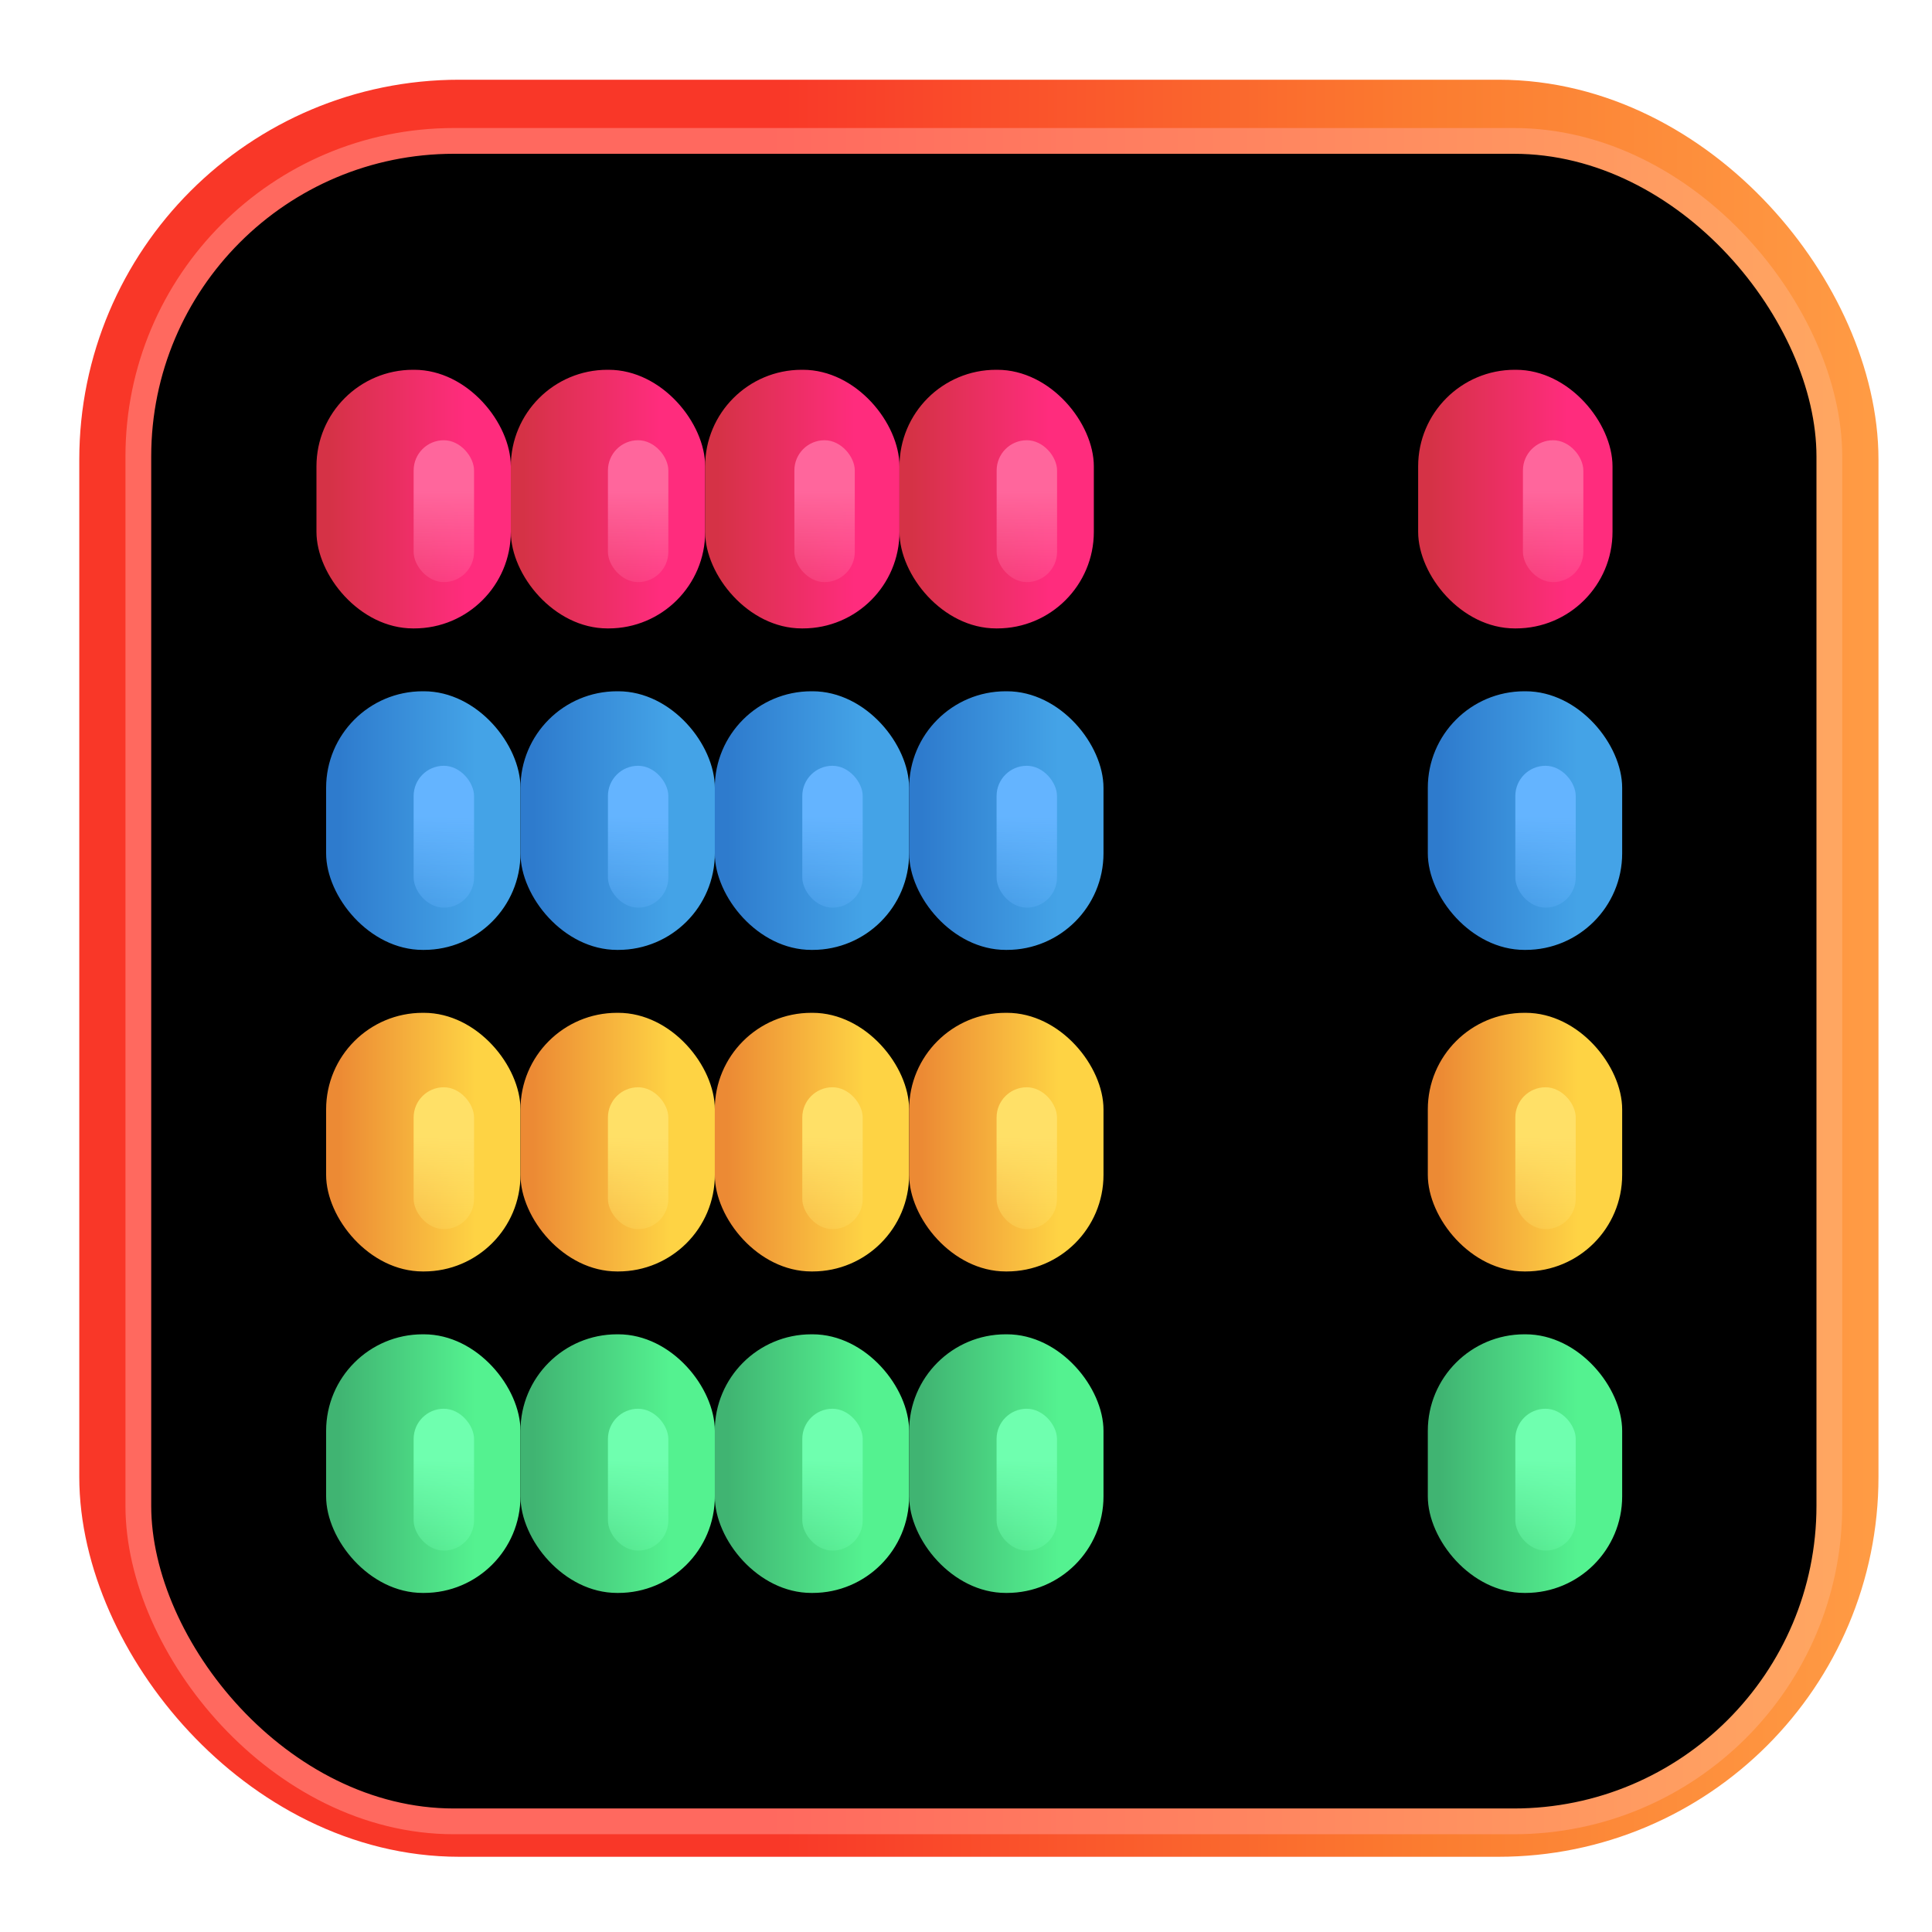 <svg viewBox="1 1 30 30" xmlns="http://www.w3.org/2000/svg">
<rect x="3.148" y="8.258" width="25.531" height="1.016" fill="url(#paint0_linear_18_19902)"/>
<rect x="3.148" y="8.258" width="25.531" height="1.016" fill="url(#paint1_linear_18_19902)"/>
<rect x="3.148" y="8.258" width="25.531" height="1.016" fill="url(#paint2_radial_18_19902)"/>
<rect x="3.148" y="8.258" width="25.531" height="1.016" fill="url(#paint3_radial_18_19902)"/>
<rect x="3.148" y="13.484" width="25.531" height="1.016" fill="url(#paint4_linear_18_19902)"/>
<rect x="3.148" y="13.484" width="25.531" height="1.016" fill="url(#paint5_linear_18_19902)"/>
<rect x="3.148" y="13.484" width="25.531" height="1.016" fill="url(#paint6_radial_18_19902)"/>
<rect x="3.148" y="13.484" width="25.531" height="1.016" fill="url(#paint7_radial_18_19902)"/>
<rect x="3.148" y="18.195" width="25.531" height="1.016" fill="url(#paint8_linear_18_19902)"/>
<rect x="3.148" y="18.195" width="25.531" height="1.016" fill="url(#paint9_linear_18_19902)"/>
<rect x="3.148" y="18.195" width="25.531" height="1.016" fill="url(#paint10_radial_18_19902)"/>
<rect x="3.148" y="18.195" width="25.531" height="1.016" fill="url(#paint11_radial_18_19902)"/>
<rect x="3.148" y="23.164" width="25.531" height="1.016" fill="url(#paint12_linear_18_19902)"/>
<rect x="3.148" y="23.164" width="25.531" height="1.016" fill="url(#paint13_linear_18_19902)"/>
<rect x="3.148" y="23.164" width="25.531" height="1.016" fill="url(#paint14_radial_18_19902)"/>
<rect x="3.148" y="23.164" width="25.531" height="1.016" fill="url(#paint15_radial_18_19902)"/>
<g filter="url(#filter0_i_18_19902)">
<rect x="3.031" y="3.438" width="25.938" height="25.594" rx="4.9" stroke="url(#paint16_linear_18_19902)" stroke-width="2"/>
</g>
<g filter="url(#filter1_f_18_19902)">
<rect x="3.148" y="3.188" width="26.258" height="26.094" rx="4.9" stroke="url(#paint17_linear_18_19902)" stroke-width="0.4"/>
</g>
<g filter="url(#filter2_i_18_19902)">
<rect x="5.914" y="6.992" width="3.018" height="4.016" rx="1.5" fill="url(#paint18_linear_18_19902)"/>
</g>
<g filter="url(#filter3_i_18_19902)">
<rect x="8.932" y="6.992" width="3.018" height="4.016" rx="1.5" fill="url(#paint19_linear_18_19902)"/>
</g>
<g filter="url(#filter4_i_18_19902)">
<rect x="11.949" y="6.992" width="3.018" height="4.016" rx="1.5" fill="url(#paint20_linear_18_19902)"/>
</g>
<g filter="url(#filter5_i_18_19902)">
<rect x="14.967" y="6.992" width="3.018" height="4.016" rx="1.5" fill="url(#paint21_linear_18_19902)"/>
</g>
<g filter="url(#filter6_i_18_19902)">
<rect x="5.914" y="11.984" width="3.018" height="4.016" rx="1.5" fill="url(#paint22_linear_18_19902)"/>
</g>
<g filter="url(#filter7_i_18_19902)">
<rect x="5.914" y="16.977" width="3.018" height="4.016" rx="1.5" fill="url(#paint23_linear_18_19902)"/>
</g>
<g filter="url(#filter8_i_18_19902)">
<rect x="5.914" y="21.969" width="3.018" height="4.016" rx="1.5" fill="url(#paint24_linear_18_19902)"/>
</g>
<g filter="url(#filter9_i_18_19902)">
<rect x="8.932" y="11.984" width="3.018" height="4.016" rx="1.5" fill="url(#paint25_linear_18_19902)"/>
</g>
<g filter="url(#filter10_i_18_19902)">
<rect x="8.932" y="16.977" width="3.018" height="4.016" rx="1.5" fill="url(#paint26_linear_18_19902)"/>
</g>
<g filter="url(#filter11_i_18_19902)">
<rect x="8.932" y="21.969" width="3.018" height="4.016" rx="1.5" fill="url(#paint27_linear_18_19902)"/>
</g>
<g filter="url(#filter12_i_18_19902)">
<rect x="11.949" y="11.984" width="3.018" height="4.016" rx="1.5" fill="url(#paint28_linear_18_19902)"/>
</g>
<g filter="url(#filter13_i_18_19902)">
<rect x="11.949" y="16.977" width="3.018" height="4.016" rx="1.5" fill="url(#paint29_linear_18_19902)"/>
</g>
<g filter="url(#filter14_i_18_19902)">
<rect x="11.949" y="21.969" width="3.018" height="4.016" rx="1.5" fill="url(#paint30_linear_18_19902)"/>
</g>
<g filter="url(#filter15_i_18_19902)">
<rect x="14.967" y="11.984" width="3.018" height="4.016" rx="1.5" fill="url(#paint31_linear_18_19902)"/>
</g>
<g filter="url(#filter16_i_18_19902)">
<rect x="14.967" y="16.977" width="3.018" height="4.016" rx="1.5" fill="url(#paint32_linear_18_19902)"/>
</g>
<g filter="url(#filter17_i_18_19902)">
<rect x="14.967" y="21.969" width="3.018" height="4.016" rx="1.5" fill="url(#paint33_linear_18_19902)"/>
</g>
<g filter="url(#filter18_i_18_19902)">
<rect x="23.021" y="21.969" width="3.018" height="4.016" rx="1.5" fill="url(#paint34_linear_18_19902)"/>
</g>
<g filter="url(#filter19_i_18_19902)">
<rect x="23.021" y="16.977" width="3.018" height="4.016" rx="1.5" fill="url(#paint35_linear_18_19902)"/>
</g>
<g filter="url(#filter20_i_18_19902)">
<rect x="23.021" y="11.984" width="3.018" height="4.016" rx="1.5" fill="url(#paint36_linear_18_19902)"/>
</g>
<g filter="url(#filter21_i_18_19902)">
<rect x="23.021" y="6.992" width="3.018" height="4.016" rx="1.5" fill="url(#paint37_linear_18_19902)"/>
</g>
<g filter="url(#filter22_f_18_19902)">
<rect x="24.648" y="7.836" width="0.938" height="2.203" rx="0.469" fill="url(#paint38_linear_18_19902)"/>
</g>
<g filter="url(#filter23_f_18_19902)">
<rect x="16.476" y="7.836" width="0.938" height="2.203" rx="0.469" fill="url(#paint39_linear_18_19902)"/>
</g>
<g filter="url(#filter24_f_18_19902)">
<rect x="13.335" y="7.836" width="0.938" height="2.203" rx="0.469" fill="url(#paint40_linear_18_19902)"/>
</g>
<g filter="url(#filter25_f_18_19902)">
<rect x="10.44" y="7.836" width="0.938" height="2.203" rx="0.469" fill="url(#paint41_linear_18_19902)"/>
</g>
<g filter="url(#filter26_f_18_19902)">
<rect x="7.423" y="7.836" width="0.938" height="2.203" rx="0.469" fill="url(#paint42_linear_18_19902)"/>
</g>
<g filter="url(#filter27_f_18_19902)">
<rect x="7.423" y="12.891" width="0.938" height="2.203" rx="0.469" fill="url(#paint43_linear_18_19902)"/>
</g>
<g filter="url(#filter28_f_18_19902)">
<rect x="7.423" y="17.883" width="0.938" height="2.203" rx="0.469" fill="url(#paint44_linear_18_19902)"/>
</g>
<g filter="url(#filter29_f_18_19902)">
<rect x="7.423" y="22.875" width="0.938" height="2.203" rx="0.469" fill="url(#paint45_linear_18_19902)"/>
</g>
<g filter="url(#filter30_f_18_19902)">
<rect x="10.44" y="22.875" width="0.938" height="2.203" rx="0.469" fill="url(#paint46_linear_18_19902)"/>
</g>
<g filter="url(#filter31_f_18_19902)">
<rect x="13.458" y="22.875" width="0.938" height="2.203" rx="0.469" fill="url(#paint47_linear_18_19902)"/>
</g>
<g filter="url(#filter32_f_18_19902)">
<rect x="16.475" y="22.875" width="0.938" height="2.203" rx="0.469" fill="url(#paint48_linear_18_19902)"/>
</g>
<g filter="url(#filter33_f_18_19902)">
<rect x="24.53" y="22.875" width="0.938" height="2.203" rx="0.469" fill="url(#paint49_linear_18_19902)"/>
</g>
<g filter="url(#filter34_f_18_19902)">
<rect x="10.44" y="17.883" width="0.938" height="2.203" rx="0.469" fill="url(#paint50_linear_18_19902)"/>
</g>
<g filter="url(#filter35_f_18_19902)">
<rect x="13.458" y="17.883" width="0.938" height="2.203" rx="0.469" fill="url(#paint51_linear_18_19902)"/>
</g>
<g filter="url(#filter36_f_18_19902)">
<rect x="16.475" y="17.883" width="0.938" height="2.203" rx="0.469" fill="url(#paint52_linear_18_19902)"/>
</g>
<g filter="url(#filter37_f_18_19902)">
<rect x="24.53" y="17.883" width="0.938" height="2.203" rx="0.469" fill="url(#paint53_linear_18_19902)"/>
</g>
<g filter="url(#filter38_f_18_19902)">
<rect x="10.44" y="12.891" width="0.938" height="2.203" rx="0.469" fill="url(#paint54_linear_18_19902)"/>
</g>
<g filter="url(#filter39_f_18_19902)">
<rect x="13.458" y="12.891" width="0.938" height="2.203" rx="0.469" fill="url(#paint55_linear_18_19902)"/>
</g>
<g filter="url(#filter40_f_18_19902)">
<rect x="16.475" y="12.891" width="0.938" height="2.203" rx="0.469" fill="url(#paint56_linear_18_19902)"/>
</g>
<g filter="url(#filter41_f_18_19902)">
<rect x="24.53" y="12.891" width="0.938" height="2.203" rx="0.469" fill="url(#paint57_linear_18_19902)"/>
</g>
<defs>
<filter id="filter0_i_18_19902" x="2.031" y="2.237" width="28.137" height="27.794" filterUnits="userSpaceOnUse" color-interpolation-filters="sRGB">
<feFlood flood-opacity="0" result="BackgroundImageFix"/>
<feBlend mode="normal" in="SourceGraphic" in2="BackgroundImageFix" result="shape"/>
<feColorMatrix in="SourceAlpha" type="matrix" values="0 0 0 0 0 0 0 0 0 0 0 0 0 0 0 0 0 0 127 0" result="hardAlpha"/>
<feOffset dx="0.2" dy="-0.2"/>
<feGaussianBlur stdDeviation="0.3"/>
<feComposite in2="hardAlpha" operator="arithmetic" k2="-1" k3="1"/>
<feColorMatrix type="matrix" values="0 0 0 0 0.898 0 0 0 0 0.322 0 0 0 0 0.451 0 0 0 1 0"/>
<feBlend mode="normal" in2="shape" result="effect1_innerShadow_18_19902"/>
</filter>
<filter id="filter1_f_18_19902" x="2.348" y="2.387" width="27.858" height="27.694" filterUnits="userSpaceOnUse" color-interpolation-filters="sRGB">
<feFlood flood-opacity="0" result="BackgroundImageFix"/>
<feBlend mode="normal" in="SourceGraphic" in2="BackgroundImageFix" result="shape"/>
<feGaussianBlur stdDeviation="0.3" result="effect1_foregroundBlur_18_19902"/>
</filter>
<filter id="filter2_i_18_19902" x="5.914" y="6.742" width="3.018" height="4.266" filterUnits="userSpaceOnUse" color-interpolation-filters="sRGB">
<feFlood flood-opacity="0" result="BackgroundImageFix"/>
<feBlend mode="normal" in="SourceGraphic" in2="BackgroundImageFix" result="shape"/>
<feColorMatrix in="SourceAlpha" type="matrix" values="0 0 0 0 0 0 0 0 0 0 0 0 0 0 0 0 0 0 127 0" result="hardAlpha"/>
<feOffset dy="-0.25"/>
<feGaussianBlur stdDeviation="0.5"/>
<feComposite in2="hardAlpha" operator="arithmetic" k2="-1" k3="1"/>
<feColorMatrix type="matrix" values="0 0 0 0 0.733 0 0 0 0 0.255 0 0 0 0 0.514 0 0 0 1 0"/>
<feBlend mode="normal" in2="shape" result="effect1_innerShadow_18_19902"/>
</filter>
<filter id="filter3_i_18_19902" x="8.932" y="6.742" width="3.018" height="4.266" filterUnits="userSpaceOnUse" color-interpolation-filters="sRGB">
<feFlood flood-opacity="0" result="BackgroundImageFix"/>
<feBlend mode="normal" in="SourceGraphic" in2="BackgroundImageFix" result="shape"/>
<feColorMatrix in="SourceAlpha" type="matrix" values="0 0 0 0 0 0 0 0 0 0 0 0 0 0 0 0 0 0 127 0" result="hardAlpha"/>
<feOffset dy="-0.25"/>
<feGaussianBlur stdDeviation="0.5"/>
<feComposite in2="hardAlpha" operator="arithmetic" k2="-1" k3="1"/>
<feColorMatrix type="matrix" values="0 0 0 0 0.733 0 0 0 0 0.255 0 0 0 0 0.514 0 0 0 1 0"/>
<feBlend mode="normal" in2="shape" result="effect1_innerShadow_18_19902"/>
</filter>
<filter id="filter4_i_18_19902" x="11.949" y="6.742" width="3.018" height="4.266" filterUnits="userSpaceOnUse" color-interpolation-filters="sRGB">
<feFlood flood-opacity="0" result="BackgroundImageFix"/>
<feBlend mode="normal" in="SourceGraphic" in2="BackgroundImageFix" result="shape"/>
<feColorMatrix in="SourceAlpha" type="matrix" values="0 0 0 0 0 0 0 0 0 0 0 0 0 0 0 0 0 0 127 0" result="hardAlpha"/>
<feOffset dy="-0.25"/>
<feGaussianBlur stdDeviation="0.5"/>
<feComposite in2="hardAlpha" operator="arithmetic" k2="-1" k3="1"/>
<feColorMatrix type="matrix" values="0 0 0 0 0.733 0 0 0 0 0.255 0 0 0 0 0.514 0 0 0 1 0"/>
<feBlend mode="normal" in2="shape" result="effect1_innerShadow_18_19902"/>
</filter>
<filter id="filter5_i_18_19902" x="14.967" y="6.742" width="3.018" height="4.266" filterUnits="userSpaceOnUse" color-interpolation-filters="sRGB">
<feFlood flood-opacity="0" result="BackgroundImageFix"/>
<feBlend mode="normal" in="SourceGraphic" in2="BackgroundImageFix" result="shape"/>
<feColorMatrix in="SourceAlpha" type="matrix" values="0 0 0 0 0 0 0 0 0 0 0 0 0 0 0 0 0 0 127 0" result="hardAlpha"/>
<feOffset dy="-0.25"/>
<feGaussianBlur stdDeviation="0.5"/>
<feComposite in2="hardAlpha" operator="arithmetic" k2="-1" k3="1"/>
<feColorMatrix type="matrix" values="0 0 0 0 0.733 0 0 0 0 0.255 0 0 0 0 0.514 0 0 0 1 0"/>
<feBlend mode="normal" in2="shape" result="effect1_innerShadow_18_19902"/>
</filter>
<filter id="filter6_i_18_19902" x="5.914" y="11.734" width="3.168" height="4.266" filterUnits="userSpaceOnUse" color-interpolation-filters="sRGB">
<feFlood flood-opacity="0" result="BackgroundImageFix"/>
<feBlend mode="normal" in="SourceGraphic" in2="BackgroundImageFix" result="shape"/>
<feColorMatrix in="SourceAlpha" type="matrix" values="0 0 0 0 0 0 0 0 0 0 0 0 0 0 0 0 0 0 127 0" result="hardAlpha"/>
<feOffset dx="0.15" dy="-0.25"/>
<feGaussianBlur stdDeviation="0.5"/>
<feComposite in2="hardAlpha" operator="arithmetic" k2="-1" k3="1"/>
<feColorMatrix type="matrix" values="0 0 0 0 0.282 0 0 0 0 0.341 0 0 0 0 0.592 0 0 0 1 0"/>
<feBlend mode="normal" in2="shape" result="effect1_innerShadow_18_19902"/>
</filter>
<filter id="filter7_i_18_19902" x="5.914" y="16.727" width="3.168" height="4.266" filterUnits="userSpaceOnUse" color-interpolation-filters="sRGB">
<feFlood flood-opacity="0" result="BackgroundImageFix"/>
<feBlend mode="normal" in="SourceGraphic" in2="BackgroundImageFix" result="shape"/>
<feColorMatrix in="SourceAlpha" type="matrix" values="0 0 0 0 0 0 0 0 0 0 0 0 0 0 0 0 0 0 127 0" result="hardAlpha"/>
<feOffset dx="0.15" dy="-0.25"/>
<feGaussianBlur stdDeviation="0.5"/>
<feComposite in2="hardAlpha" operator="arithmetic" k2="-1" k3="1"/>
<feColorMatrix type="matrix" values="0 0 0 0 0.863 0 0 0 0 0.416 0 0 0 0 0.22 0 0 0 1 0"/>
<feBlend mode="normal" in2="shape" result="effect1_innerShadow_18_19902"/>
</filter>
<filter id="filter8_i_18_19902" x="5.914" y="21.719" width="3.168" height="4.266" filterUnits="userSpaceOnUse" color-interpolation-filters="sRGB">
<feFlood flood-opacity="0" result="BackgroundImageFix"/>
<feBlend mode="normal" in="SourceGraphic" in2="BackgroundImageFix" result="shape"/>
<feColorMatrix in="SourceAlpha" type="matrix" values="0 0 0 0 0 0 0 0 0 0 0 0 0 0 0 0 0 0 127 0" result="hardAlpha"/>
<feOffset dx="0.15" dy="-0.25"/>
<feGaussianBlur stdDeviation="0.5"/>
<feComposite in2="hardAlpha" operator="arithmetic" k2="-1" k3="1"/>
<feColorMatrix type="matrix" values="0 0 0 0 0.353 0 0 0 0 0.545 0 0 0 0 0.341 0 0 0 1 0"/>
<feBlend mode="normal" in2="shape" result="effect1_innerShadow_18_19902"/>
</filter>
<filter id="filter9_i_18_19902" x="8.932" y="11.734" width="3.168" height="4.266" filterUnits="userSpaceOnUse" color-interpolation-filters="sRGB">
<feFlood flood-opacity="0" result="BackgroundImageFix"/>
<feBlend mode="normal" in="SourceGraphic" in2="BackgroundImageFix" result="shape"/>
<feColorMatrix in="SourceAlpha" type="matrix" values="0 0 0 0 0 0 0 0 0 0 0 0 0 0 0 0 0 0 127 0" result="hardAlpha"/>
<feOffset dx="0.15" dy="-0.25"/>
<feGaussianBlur stdDeviation="0.5"/>
<feComposite in2="hardAlpha" operator="arithmetic" k2="-1" k3="1"/>
<feColorMatrix type="matrix" values="0 0 0 0 0.282 0 0 0 0 0.341 0 0 0 0 0.592 0 0 0 1 0"/>
<feBlend mode="normal" in2="shape" result="effect1_innerShadow_18_19902"/>
</filter>
<filter id="filter10_i_18_19902" x="8.932" y="16.727" width="3.168" height="4.266" filterUnits="userSpaceOnUse" color-interpolation-filters="sRGB">
<feFlood flood-opacity="0" result="BackgroundImageFix"/>
<feBlend mode="normal" in="SourceGraphic" in2="BackgroundImageFix" result="shape"/>
<feColorMatrix in="SourceAlpha" type="matrix" values="0 0 0 0 0 0 0 0 0 0 0 0 0 0 0 0 0 0 127 0" result="hardAlpha"/>
<feOffset dx="0.15" dy="-0.25"/>
<feGaussianBlur stdDeviation="0.5"/>
<feComposite in2="hardAlpha" operator="arithmetic" k2="-1" k3="1"/>
<feColorMatrix type="matrix" values="0 0 0 0 0.863 0 0 0 0 0.416 0 0 0 0 0.22 0 0 0 1 0"/>
<feBlend mode="normal" in2="shape" result="effect1_innerShadow_18_19902"/>
</filter>
<filter id="filter11_i_18_19902" x="8.932" y="21.719" width="3.168" height="4.266" filterUnits="userSpaceOnUse" color-interpolation-filters="sRGB">
<feFlood flood-opacity="0" result="BackgroundImageFix"/>
<feBlend mode="normal" in="SourceGraphic" in2="BackgroundImageFix" result="shape"/>
<feColorMatrix in="SourceAlpha" type="matrix" values="0 0 0 0 0 0 0 0 0 0 0 0 0 0 0 0 0 0 127 0" result="hardAlpha"/>
<feOffset dx="0.15" dy="-0.25"/>
<feGaussianBlur stdDeviation="0.5"/>
<feComposite in2="hardAlpha" operator="arithmetic" k2="-1" k3="1"/>
<feColorMatrix type="matrix" values="0 0 0 0 0.353 0 0 0 0 0.545 0 0 0 0 0.341 0 0 0 1 0"/>
<feBlend mode="normal" in2="shape" result="effect1_innerShadow_18_19902"/>
</filter>
<filter id="filter12_i_18_19902" x="11.949" y="11.734" width="3.168" height="4.266" filterUnits="userSpaceOnUse" color-interpolation-filters="sRGB">
<feFlood flood-opacity="0" result="BackgroundImageFix"/>
<feBlend mode="normal" in="SourceGraphic" in2="BackgroundImageFix" result="shape"/>
<feColorMatrix in="SourceAlpha" type="matrix" values="0 0 0 0 0 0 0 0 0 0 0 0 0 0 0 0 0 0 127 0" result="hardAlpha"/>
<feOffset dx="0.15" dy="-0.25"/>
<feGaussianBlur stdDeviation="0.5"/>
<feComposite in2="hardAlpha" operator="arithmetic" k2="-1" k3="1"/>
<feColorMatrix type="matrix" values="0 0 0 0 0.282 0 0 0 0 0.341 0 0 0 0 0.592 0 0 0 1 0"/>
<feBlend mode="normal" in2="shape" result="effect1_innerShadow_18_19902"/>
</filter>
<filter id="filter13_i_18_19902" x="11.949" y="16.727" width="3.168" height="4.266" filterUnits="userSpaceOnUse" color-interpolation-filters="sRGB">
<feFlood flood-opacity="0" result="BackgroundImageFix"/>
<feBlend mode="normal" in="SourceGraphic" in2="BackgroundImageFix" result="shape"/>
<feColorMatrix in="SourceAlpha" type="matrix" values="0 0 0 0 0 0 0 0 0 0 0 0 0 0 0 0 0 0 127 0" result="hardAlpha"/>
<feOffset dx="0.15" dy="-0.25"/>
<feGaussianBlur stdDeviation="0.5"/>
<feComposite in2="hardAlpha" operator="arithmetic" k2="-1" k3="1"/>
<feColorMatrix type="matrix" values="0 0 0 0 0.863 0 0 0 0 0.416 0 0 0 0 0.22 0 0 0 1 0"/>
<feBlend mode="normal" in2="shape" result="effect1_innerShadow_18_19902"/>
</filter>
<filter id="filter14_i_18_19902" x="11.949" y="21.719" width="3.168" height="4.266" filterUnits="userSpaceOnUse" color-interpolation-filters="sRGB">
<feFlood flood-opacity="0" result="BackgroundImageFix"/>
<feBlend mode="normal" in="SourceGraphic" in2="BackgroundImageFix" result="shape"/>
<feColorMatrix in="SourceAlpha" type="matrix" values="0 0 0 0 0 0 0 0 0 0 0 0 0 0 0 0 0 0 127 0" result="hardAlpha"/>
<feOffset dx="0.15" dy="-0.25"/>
<feGaussianBlur stdDeviation="0.5"/>
<feComposite in2="hardAlpha" operator="arithmetic" k2="-1" k3="1"/>
<feColorMatrix type="matrix" values="0 0 0 0 0.353 0 0 0 0 0.545 0 0 0 0 0.341 0 0 0 1 0"/>
<feBlend mode="normal" in2="shape" result="effect1_innerShadow_18_19902"/>
</filter>
<filter id="filter15_i_18_19902" x="14.967" y="11.734" width="3.168" height="4.266" filterUnits="userSpaceOnUse" color-interpolation-filters="sRGB">
<feFlood flood-opacity="0" result="BackgroundImageFix"/>
<feBlend mode="normal" in="SourceGraphic" in2="BackgroundImageFix" result="shape"/>
<feColorMatrix in="SourceAlpha" type="matrix" values="0 0 0 0 0 0 0 0 0 0 0 0 0 0 0 0 0 0 127 0" result="hardAlpha"/>
<feOffset dx="0.15" dy="-0.25"/>
<feGaussianBlur stdDeviation="0.5"/>
<feComposite in2="hardAlpha" operator="arithmetic" k2="-1" k3="1"/>
<feColorMatrix type="matrix" values="0 0 0 0 0.282 0 0 0 0 0.341 0 0 0 0 0.592 0 0 0 1 0"/>
<feBlend mode="normal" in2="shape" result="effect1_innerShadow_18_19902"/>
</filter>
<filter id="filter16_i_18_19902" x="14.967" y="16.727" width="3.168" height="4.266" filterUnits="userSpaceOnUse" color-interpolation-filters="sRGB">
<feFlood flood-opacity="0" result="BackgroundImageFix"/>
<feBlend mode="normal" in="SourceGraphic" in2="BackgroundImageFix" result="shape"/>
<feColorMatrix in="SourceAlpha" type="matrix" values="0 0 0 0 0 0 0 0 0 0 0 0 0 0 0 0 0 0 127 0" result="hardAlpha"/>
<feOffset dx="0.15" dy="-0.25"/>
<feGaussianBlur stdDeviation="0.5"/>
<feComposite in2="hardAlpha" operator="arithmetic" k2="-1" k3="1"/>
<feColorMatrix type="matrix" values="0 0 0 0 0.863 0 0 0 0 0.416 0 0 0 0 0.22 0 0 0 1 0"/>
<feBlend mode="normal" in2="shape" result="effect1_innerShadow_18_19902"/>
</filter>
<filter id="filter17_i_18_19902" x="14.967" y="21.719" width="3.168" height="4.266" filterUnits="userSpaceOnUse" color-interpolation-filters="sRGB">
<feFlood flood-opacity="0" result="BackgroundImageFix"/>
<feBlend mode="normal" in="SourceGraphic" in2="BackgroundImageFix" result="shape"/>
<feColorMatrix in="SourceAlpha" type="matrix" values="0 0 0 0 0 0 0 0 0 0 0 0 0 0 0 0 0 0 127 0" result="hardAlpha"/>
<feOffset dx="0.15" dy="-0.25"/>
<feGaussianBlur stdDeviation="0.5"/>
<feComposite in2="hardAlpha" operator="arithmetic" k2="-1" k3="1"/>
<feColorMatrix type="matrix" values="0 0 0 0 0.353 0 0 0 0 0.545 0 0 0 0 0.341 0 0 0 1 0"/>
<feBlend mode="normal" in2="shape" result="effect1_innerShadow_18_19902"/>
</filter>
<filter id="filter18_i_18_19902" x="23.021" y="21.719" width="3.168" height="4.266" filterUnits="userSpaceOnUse" color-interpolation-filters="sRGB">
<feFlood flood-opacity="0" result="BackgroundImageFix"/>
<feBlend mode="normal" in="SourceGraphic" in2="BackgroundImageFix" result="shape"/>
<feColorMatrix in="SourceAlpha" type="matrix" values="0 0 0 0 0 0 0 0 0 0 0 0 0 0 0 0 0 0 127 0" result="hardAlpha"/>
<feOffset dx="0.15" dy="-0.25"/>
<feGaussianBlur stdDeviation="0.5"/>
<feComposite in2="hardAlpha" operator="arithmetic" k2="-1" k3="1"/>
<feColorMatrix type="matrix" values="0 0 0 0 0.353 0 0 0 0 0.545 0 0 0 0 0.341 0 0 0 1 0"/>
<feBlend mode="normal" in2="shape" result="effect1_innerShadow_18_19902"/>
</filter>
<filter id="filter19_i_18_19902" x="23.021" y="16.727" width="3.168" height="4.266" filterUnits="userSpaceOnUse" color-interpolation-filters="sRGB">
<feFlood flood-opacity="0" result="BackgroundImageFix"/>
<feBlend mode="normal" in="SourceGraphic" in2="BackgroundImageFix" result="shape"/>
<feColorMatrix in="SourceAlpha" type="matrix" values="0 0 0 0 0 0 0 0 0 0 0 0 0 0 0 0 0 0 127 0" result="hardAlpha"/>
<feOffset dx="0.15" dy="-0.25"/>
<feGaussianBlur stdDeviation="0.5"/>
<feComposite in2="hardAlpha" operator="arithmetic" k2="-1" k3="1"/>
<feColorMatrix type="matrix" values="0 0 0 0 0.863 0 0 0 0 0.416 0 0 0 0 0.22 0 0 0 1 0"/>
<feBlend mode="normal" in2="shape" result="effect1_innerShadow_18_19902"/>
</filter>
<filter id="filter20_i_18_19902" x="23.021" y="11.734" width="3.168" height="4.266" filterUnits="userSpaceOnUse" color-interpolation-filters="sRGB">
<feFlood flood-opacity="0" result="BackgroundImageFix"/>
<feBlend mode="normal" in="SourceGraphic" in2="BackgroundImageFix" result="shape"/>
<feColorMatrix in="SourceAlpha" type="matrix" values="0 0 0 0 0 0 0 0 0 0 0 0 0 0 0 0 0 0 127 0" result="hardAlpha"/>
<feOffset dx="0.15" dy="-0.25"/>
<feGaussianBlur stdDeviation="0.5"/>
<feComposite in2="hardAlpha" operator="arithmetic" k2="-1" k3="1"/>
<feColorMatrix type="matrix" values="0 0 0 0 0.282 0 0 0 0 0.341 0 0 0 0 0.592 0 0 0 1 0"/>
<feBlend mode="normal" in2="shape" result="effect1_innerShadow_18_19902"/>
</filter>
<filter id="filter21_i_18_19902" x="23.021" y="6.742" width="3.018" height="4.266" filterUnits="userSpaceOnUse" color-interpolation-filters="sRGB">
<feFlood flood-opacity="0" result="BackgroundImageFix"/>
<feBlend mode="normal" in="SourceGraphic" in2="BackgroundImageFix" result="shape"/>
<feColorMatrix in="SourceAlpha" type="matrix" values="0 0 0 0 0 0 0 0 0 0 0 0 0 0 0 0 0 0 127 0" result="hardAlpha"/>
<feOffset dy="-0.25"/>
<feGaussianBlur stdDeviation="0.5"/>
<feComposite in2="hardAlpha" operator="arithmetic" k2="-1" k3="1"/>
<feColorMatrix type="matrix" values="0 0 0 0 0.733 0 0 0 0 0.255 0 0 0 0 0.514 0 0 0 1 0"/>
<feBlend mode="normal" in2="shape" result="effect1_innerShadow_18_19902"/>
</filter>
<filter id="filter22_f_18_19902" x="24.148" y="7.336" width="1.938" height="3.203" filterUnits="userSpaceOnUse" color-interpolation-filters="sRGB">
<feFlood flood-opacity="0" result="BackgroundImageFix"/>
<feBlend mode="normal" in="SourceGraphic" in2="BackgroundImageFix" result="shape"/>
<feGaussianBlur stdDeviation="0.25" result="effect1_foregroundBlur_18_19902"/>
</filter>
<filter id="filter23_f_18_19902" x="15.976" y="7.336" width="1.938" height="3.203" filterUnits="userSpaceOnUse" color-interpolation-filters="sRGB">
<feFlood flood-opacity="0" result="BackgroundImageFix"/>
<feBlend mode="normal" in="SourceGraphic" in2="BackgroundImageFix" result="shape"/>
<feGaussianBlur stdDeviation="0.25" result="effect1_foregroundBlur_18_19902"/>
</filter>
<filter id="filter24_f_18_19902" x="12.835" y="7.336" width="1.938" height="3.203" filterUnits="userSpaceOnUse" color-interpolation-filters="sRGB">
<feFlood flood-opacity="0" result="BackgroundImageFix"/>
<feBlend mode="normal" in="SourceGraphic" in2="BackgroundImageFix" result="shape"/>
<feGaussianBlur stdDeviation="0.25" result="effect1_foregroundBlur_18_19902"/>
</filter>
<filter id="filter25_f_18_19902" x="9.94" y="7.336" width="1.938" height="3.203" filterUnits="userSpaceOnUse" color-interpolation-filters="sRGB">
<feFlood flood-opacity="0" result="BackgroundImageFix"/>
<feBlend mode="normal" in="SourceGraphic" in2="BackgroundImageFix" result="shape"/>
<feGaussianBlur stdDeviation="0.25" result="effect1_foregroundBlur_18_19902"/>
</filter>
<filter id="filter26_f_18_19902" x="6.923" y="7.336" width="1.938" height="3.203" filterUnits="userSpaceOnUse" color-interpolation-filters="sRGB">
<feFlood flood-opacity="0" result="BackgroundImageFix"/>
<feBlend mode="normal" in="SourceGraphic" in2="BackgroundImageFix" result="shape"/>
<feGaussianBlur stdDeviation="0.25" result="effect1_foregroundBlur_18_19902"/>
</filter>
<filter id="filter27_f_18_19902" x="6.923" y="12.391" width="1.938" height="3.203" filterUnits="userSpaceOnUse" color-interpolation-filters="sRGB">
<feFlood flood-opacity="0" result="BackgroundImageFix"/>
<feBlend mode="normal" in="SourceGraphic" in2="BackgroundImageFix" result="shape"/>
<feGaussianBlur stdDeviation="0.25" result="effect1_foregroundBlur_18_19902"/>
</filter>
<filter id="filter28_f_18_19902" x="6.923" y="17.383" width="1.938" height="3.203" filterUnits="userSpaceOnUse" color-interpolation-filters="sRGB">
<feFlood flood-opacity="0" result="BackgroundImageFix"/>
<feBlend mode="normal" in="SourceGraphic" in2="BackgroundImageFix" result="shape"/>
<feGaussianBlur stdDeviation="0.25" result="effect1_foregroundBlur_18_19902"/>
</filter>
<filter id="filter29_f_18_19902" x="6.923" y="22.375" width="1.938" height="3.203" filterUnits="userSpaceOnUse" color-interpolation-filters="sRGB">
<feFlood flood-opacity="0" result="BackgroundImageFix"/>
<feBlend mode="normal" in="SourceGraphic" in2="BackgroundImageFix" result="shape"/>
<feGaussianBlur stdDeviation="0.25" result="effect1_foregroundBlur_18_19902"/>
</filter>
<filter id="filter30_f_18_19902" x="9.94" y="22.375" width="1.938" height="3.203" filterUnits="userSpaceOnUse" color-interpolation-filters="sRGB">
<feFlood flood-opacity="0" result="BackgroundImageFix"/>
<feBlend mode="normal" in="SourceGraphic" in2="BackgroundImageFix" result="shape"/>
<feGaussianBlur stdDeviation="0.25" result="effect1_foregroundBlur_18_19902"/>
</filter>
<filter id="filter31_f_18_19902" x="12.958" y="22.375" width="1.938" height="3.203" filterUnits="userSpaceOnUse" color-interpolation-filters="sRGB">
<feFlood flood-opacity="0" result="BackgroundImageFix"/>
<feBlend mode="normal" in="SourceGraphic" in2="BackgroundImageFix" result="shape"/>
<feGaussianBlur stdDeviation="0.25" result="effect1_foregroundBlur_18_19902"/>
</filter>
<filter id="filter32_f_18_19902" x="15.975" y="22.375" width="1.938" height="3.203" filterUnits="userSpaceOnUse" color-interpolation-filters="sRGB">
<feFlood flood-opacity="0" result="BackgroundImageFix"/>
<feBlend mode="normal" in="SourceGraphic" in2="BackgroundImageFix" result="shape"/>
<feGaussianBlur stdDeviation="0.25" result="effect1_foregroundBlur_18_19902"/>
</filter>
<filter id="filter33_f_18_19902" x="24.03" y="22.375" width="1.938" height="3.203" filterUnits="userSpaceOnUse" color-interpolation-filters="sRGB">
<feFlood flood-opacity="0" result="BackgroundImageFix"/>
<feBlend mode="normal" in="SourceGraphic" in2="BackgroundImageFix" result="shape"/>
<feGaussianBlur stdDeviation="0.25" result="effect1_foregroundBlur_18_19902"/>
</filter>
<filter id="filter34_f_18_19902" x="9.94" y="17.383" width="1.938" height="3.203" filterUnits="userSpaceOnUse" color-interpolation-filters="sRGB">
<feFlood flood-opacity="0" result="BackgroundImageFix"/>
<feBlend mode="normal" in="SourceGraphic" in2="BackgroundImageFix" result="shape"/>
<feGaussianBlur stdDeviation="0.25" result="effect1_foregroundBlur_18_19902"/>
</filter>
<filter id="filter35_f_18_19902" x="12.958" y="17.383" width="1.938" height="3.203" filterUnits="userSpaceOnUse" color-interpolation-filters="sRGB">
<feFlood flood-opacity="0" result="BackgroundImageFix"/>
<feBlend mode="normal" in="SourceGraphic" in2="BackgroundImageFix" result="shape"/>
<feGaussianBlur stdDeviation="0.25" result="effect1_foregroundBlur_18_19902"/>
</filter>
<filter id="filter36_f_18_19902" x="15.975" y="17.383" width="1.938" height="3.203" filterUnits="userSpaceOnUse" color-interpolation-filters="sRGB">
<feFlood flood-opacity="0" result="BackgroundImageFix"/>
<feBlend mode="normal" in="SourceGraphic" in2="BackgroundImageFix" result="shape"/>
<feGaussianBlur stdDeviation="0.25" result="effect1_foregroundBlur_18_19902"/>
</filter>
<filter id="filter37_f_18_19902" x="24.03" y="17.383" width="1.938" height="3.203" filterUnits="userSpaceOnUse" color-interpolation-filters="sRGB">
<feFlood flood-opacity="0" result="BackgroundImageFix"/>
<feBlend mode="normal" in="SourceGraphic" in2="BackgroundImageFix" result="shape"/>
<feGaussianBlur stdDeviation="0.25" result="effect1_foregroundBlur_18_19902"/>
</filter>
<filter id="filter38_f_18_19902" x="9.94" y="12.391" width="1.938" height="3.203" filterUnits="userSpaceOnUse" color-interpolation-filters="sRGB">
<feFlood flood-opacity="0" result="BackgroundImageFix"/>
<feBlend mode="normal" in="SourceGraphic" in2="BackgroundImageFix" result="shape"/>
<feGaussianBlur stdDeviation="0.25" result="effect1_foregroundBlur_18_19902"/>
</filter>
<filter id="filter39_f_18_19902" x="12.958" y="12.391" width="1.938" height="3.203" filterUnits="userSpaceOnUse" color-interpolation-filters="sRGB">
<feFlood flood-opacity="0" result="BackgroundImageFix"/>
<feBlend mode="normal" in="SourceGraphic" in2="BackgroundImageFix" result="shape"/>
<feGaussianBlur stdDeviation="0.25" result="effect1_foregroundBlur_18_19902"/>
</filter>
<filter id="filter40_f_18_19902" x="15.975" y="12.391" width="1.938" height="3.203" filterUnits="userSpaceOnUse" color-interpolation-filters="sRGB">
<feFlood flood-opacity="0" result="BackgroundImageFix"/>
<feBlend mode="normal" in="SourceGraphic" in2="BackgroundImageFix" result="shape"/>
<feGaussianBlur stdDeviation="0.25" result="effect1_foregroundBlur_18_19902"/>
</filter>
<filter id="filter41_f_18_19902" x="24.03" y="12.391" width="1.938" height="3.203" filterUnits="userSpaceOnUse" color-interpolation-filters="sRGB">
<feFlood flood-opacity="0" result="BackgroundImageFix"/>
<feBlend mode="normal" in="SourceGraphic" in2="BackgroundImageFix" result="shape"/>
<feGaussianBlur stdDeviation="0.25" result="effect1_foregroundBlur_18_19902"/>
</filter>
<linearGradient id="paint0_linear_18_19902" x1="15.914" y1="8.258" x2="15.914" y2="9.273" gradientUnits="userSpaceOnUse">
<stop offset="0.008" stop-color="#D6C0C2"/>
<stop offset="1" stop-color="#D5CAD6"/>
</linearGradient>
<linearGradient id="paint1_linear_18_19902" x1="18.5" y1="9.273" x2="18.5" y2="8.562" gradientUnits="userSpaceOnUse">
<stop stop-color="#A481C1"/>
<stop offset="1" stop-color="#A481C1" stop-opacity="0"/>
</linearGradient>
<radialGradient id="paint2_radial_18_19902" cx="0" cy="0" r="1" gradientUnits="userSpaceOnUse" gradientTransform="translate(23.438 8.766) rotate(-180) scale(1.062 26.71)">
<stop offset="0.353" stop-color="#966B73"/>
<stop offset="1" stop-color="#BDABB5" stop-opacity="0"/>
</radialGradient>
<radialGradient id="paint3_radial_18_19902" cx="0" cy="0" r="1" gradientUnits="userSpaceOnUse" gradientTransform="translate(6.5 8.969) rotate(180) scale(1.469 36.922)">
<stop offset="0.362" stop-color="#966B73"/>
<stop offset="1" stop-color="#BDABB5" stop-opacity="0"/>
</radialGradient>
<linearGradient id="paint4_linear_18_19902" x1="15.914" y1="13.484" x2="15.914" y2="14.5" gradientUnits="userSpaceOnUse">
<stop offset="0.008" stop-color="#D6C0C2"/>
<stop offset="1" stop-color="#D5CAD6"/>
</linearGradient>
<linearGradient id="paint5_linear_18_19902" x1="18.5" y1="14.5" x2="18.5" y2="13.789" gradientUnits="userSpaceOnUse">
<stop stop-color="#A481C1"/>
<stop offset="1" stop-color="#A481C1" stop-opacity="0"/>
</linearGradient>
<radialGradient id="paint6_radial_18_19902" cx="0" cy="0" r="1" gradientUnits="userSpaceOnUse" gradientTransform="translate(23.438 13.992) rotate(-180) scale(1.062 26.71)">
<stop offset="0.353" stop-color="#966B73"/>
<stop offset="1" stop-color="#BDABB5" stop-opacity="0"/>
</radialGradient>
<radialGradient id="paint7_radial_18_19902" cx="0" cy="0" r="1" gradientUnits="userSpaceOnUse" gradientTransform="translate(6.5 14.195) rotate(180) scale(1.469 36.922)">
<stop offset="0.362" stop-color="#966B73"/>
<stop offset="1" stop-color="#BDABB5" stop-opacity="0"/>
</radialGradient>
<linearGradient id="paint8_linear_18_19902" x1="15.914" y1="18.195" x2="15.914" y2="19.211" gradientUnits="userSpaceOnUse">
<stop offset="0.008" stop-color="#D6C0C2"/>
<stop offset="1" stop-color="#D5CAD6"/>
</linearGradient>
<linearGradient id="paint9_linear_18_19902" x1="18.5" y1="19.211" x2="18.5" y2="18.5" gradientUnits="userSpaceOnUse">
<stop stop-color="#A481C1"/>
<stop offset="1" stop-color="#A481C1" stop-opacity="0"/>
</linearGradient>
<radialGradient id="paint10_radial_18_19902" cx="0" cy="0" r="1" gradientUnits="userSpaceOnUse" gradientTransform="translate(23.438 18.703) rotate(-180) scale(1.062 26.71)">
<stop offset="0.353" stop-color="#966B73"/>
<stop offset="1" stop-color="#BDABB5" stop-opacity="0"/>
</radialGradient>
<radialGradient id="paint11_radial_18_19902" cx="0" cy="0" r="1" gradientUnits="userSpaceOnUse" gradientTransform="translate(6.5 18.906) rotate(180) scale(1.469 36.922)">
<stop offset="0.362" stop-color="#966B73"/>
<stop offset="1" stop-color="#BDABB5" stop-opacity="0"/>
</radialGradient>
<linearGradient id="paint12_linear_18_19902" x1="15.914" y1="23.164" x2="15.914" y2="24.18" gradientUnits="userSpaceOnUse">
<stop offset="0.008" stop-color="#D6C0C2"/>
<stop offset="1" stop-color="#D5CAD6"/>
</linearGradient>
<linearGradient id="paint13_linear_18_19902" x1="18.5" y1="24.18" x2="18.5" y2="23.469" gradientUnits="userSpaceOnUse">
<stop stop-color="#A481C1"/>
<stop offset="1" stop-color="#A481C1" stop-opacity="0"/>
</linearGradient>
<radialGradient id="paint14_radial_18_19902" cx="0" cy="0" r="1" gradientUnits="userSpaceOnUse" gradientTransform="translate(23.438 23.672) rotate(-180) scale(1.062 26.71)">
<stop offset="0.353" stop-color="#966B73"/>
<stop offset="1" stop-color="#BDABB5" stop-opacity="0"/>
</radialGradient>
<radialGradient id="paint15_radial_18_19902" cx="0" cy="0" r="1" gradientUnits="userSpaceOnUse" gradientTransform="translate(6.5 23.875) rotate(180) scale(1.469 36.922)">
<stop offset="0.362" stop-color="#966B73"/>
<stop offset="1" stop-color="#BDABB5" stop-opacity="0"/>
</radialGradient>
<linearGradient id="paint16_linear_18_19902" x1="30.062" y1="17.75" x2="12.688" y2="17.75" gradientUnits="userSpaceOnUse">
<stop stop-color="#FF9C45"/>
<stop offset="0.41" stop-color="#FB7C30"/>
<stop offset="1" stop-color="#F93728"/>
</linearGradient>
<linearGradient id="paint17_linear_18_19902" x1="30.514" y1="17.78" x2="12.924" y2="17.78" gradientUnits="userSpaceOnUse">
<stop stop-color="#FFAA61"/>
<stop offset="1" stop-color="#FF695F"/>
</linearGradient>
<linearGradient id="paint18_linear_18_19902" x1="8.236" y1="9.125" x2="6.111" y2="9.125" gradientUnits="userSpaceOnUse">
<stop stop-color="#FF2C7D"/>
<stop offset="1" stop-color="#D53246"/>
</linearGradient>
<linearGradient id="paint19_linear_18_19902" x1="11.254" y1="9.125" x2="9.129" y2="9.125" gradientUnits="userSpaceOnUse">
<stop stop-color="#FF2C7D"/>
<stop offset="1" stop-color="#D53246"/>
</linearGradient>
<linearGradient id="paint20_linear_18_19902" x1="14.271" y1="9.125" x2="12.146" y2="9.125" gradientUnits="userSpaceOnUse">
<stop stop-color="#FF2C7D"/>
<stop offset="1" stop-color="#D53246"/>
</linearGradient>
<linearGradient id="paint21_linear_18_19902" x1="17.289" y1="9.125" x2="15.164" y2="9.125" gradientUnits="userSpaceOnUse">
<stop stop-color="#FF2C7D"/>
<stop offset="1" stop-color="#D53246"/>
</linearGradient>
<linearGradient id="paint22_linear_18_19902" x1="8.236" y1="14.117" x2="6.111" y2="14.117" gradientUnits="userSpaceOnUse">
<stop stop-color="#44A3E7"/>
<stop offset="1" stop-color="#2E7BCD"/>
</linearGradient>
<linearGradient id="paint23_linear_18_19902" x1="8.236" y1="19.109" x2="6.111" y2="19.109" gradientUnits="userSpaceOnUse">
<stop stop-color="#FED344"/>
<stop offset="1" stop-color="#EC8A34"/>
</linearGradient>
<linearGradient id="paint24_linear_18_19902" x1="8.236" y1="24.102" x2="6.111" y2="24.102" gradientUnits="userSpaceOnUse">
<stop stop-color="#54F290"/>
<stop offset="1" stop-color="#40B472"/>
</linearGradient>
<linearGradient id="paint25_linear_18_19902" x1="11.254" y1="14.117" x2="9.129" y2="14.117" gradientUnits="userSpaceOnUse">
<stop stop-color="#44A3E7"/>
<stop offset="1" stop-color="#2E7BCD"/>
</linearGradient>
<linearGradient id="paint26_linear_18_19902" x1="11.254" y1="19.109" x2="9.129" y2="19.109" gradientUnits="userSpaceOnUse">
<stop stop-color="#FED344"/>
<stop offset="1" stop-color="#EC8A34"/>
</linearGradient>
<linearGradient id="paint27_linear_18_19902" x1="11.254" y1="24.102" x2="9.129" y2="24.102" gradientUnits="userSpaceOnUse">
<stop stop-color="#54F290"/>
<stop offset="1" stop-color="#40B472"/>
</linearGradient>
<linearGradient id="paint28_linear_18_19902" x1="14.271" y1="14.117" x2="12.146" y2="14.117" gradientUnits="userSpaceOnUse">
<stop stop-color="#44A3E7"/>
<stop offset="1" stop-color="#2E7BCD"/>
</linearGradient>
<linearGradient id="paint29_linear_18_19902" x1="14.271" y1="19.109" x2="12.146" y2="19.109" gradientUnits="userSpaceOnUse">
<stop stop-color="#FED344"/>
<stop offset="1" stop-color="#EC8A34"/>
</linearGradient>
<linearGradient id="paint30_linear_18_19902" x1="14.271" y1="24.102" x2="12.146" y2="24.102" gradientUnits="userSpaceOnUse">
<stop stop-color="#54F290"/>
<stop offset="1" stop-color="#40B472"/>
</linearGradient>
<linearGradient id="paint31_linear_18_19902" x1="17.289" y1="14.117" x2="15.164" y2="14.117" gradientUnits="userSpaceOnUse">
<stop stop-color="#44A3E7"/>
<stop offset="1" stop-color="#2E7BCD"/>
</linearGradient>
<linearGradient id="paint32_linear_18_19902" x1="17.289" y1="19.109" x2="15.164" y2="19.109" gradientUnits="userSpaceOnUse">
<stop stop-color="#FED344"/>
<stop offset="1" stop-color="#EC8A34"/>
</linearGradient>
<linearGradient id="paint33_linear_18_19902" x1="17.289" y1="24.102" x2="15.164" y2="24.102" gradientUnits="userSpaceOnUse">
<stop stop-color="#54F290"/>
<stop offset="1" stop-color="#40B472"/>
</linearGradient>
<linearGradient id="paint34_linear_18_19902" x1="25.344" y1="24.102" x2="23.219" y2="24.102" gradientUnits="userSpaceOnUse">
<stop stop-color="#54F290"/>
<stop offset="1" stop-color="#40B472"/>
</linearGradient>
<linearGradient id="paint35_linear_18_19902" x1="25.344" y1="19.109" x2="23.219" y2="19.109" gradientUnits="userSpaceOnUse">
<stop stop-color="#FED344"/>
<stop offset="1" stop-color="#EC8A34"/>
</linearGradient>
<linearGradient id="paint36_linear_18_19902" x1="25.344" y1="14.117" x2="23.219" y2="14.117" gradientUnits="userSpaceOnUse">
<stop stop-color="#44A3E7"/>
<stop offset="1" stop-color="#2E7BCD"/>
</linearGradient>
<linearGradient id="paint37_linear_18_19902" x1="25.344" y1="9.125" x2="23.219" y2="9.125" gradientUnits="userSpaceOnUse">
<stop stop-color="#FF2C7D"/>
<stop offset="1" stop-color="#D53246"/>
</linearGradient>
<linearGradient id="paint38_linear_18_19902" x1="25.117" y1="7.836" x2="25.117" y2="10.641" gradientUnits="userSpaceOnUse">
<stop offset="0.28" stop-color="#FF669C"/>
<stop offset="1" stop-color="#FF669C" stop-opacity="0"/>
</linearGradient>
<linearGradient id="paint39_linear_18_19902" x1="16.944" y1="7.836" x2="16.944" y2="10.641" gradientUnits="userSpaceOnUse">
<stop offset="0.28" stop-color="#FF669C"/>
<stop offset="1" stop-color="#FF669C" stop-opacity="0"/>
</linearGradient>
<linearGradient id="paint40_linear_18_19902" x1="13.804" y1="7.836" x2="13.804" y2="10.641" gradientUnits="userSpaceOnUse">
<stop offset="0.28" stop-color="#FF669C"/>
<stop offset="1" stop-color="#FF669C" stop-opacity="0"/>
</linearGradient>
<linearGradient id="paint41_linear_18_19902" x1="10.909" y1="7.836" x2="10.909" y2="10.641" gradientUnits="userSpaceOnUse">
<stop offset="0.28" stop-color="#FF669C"/>
<stop offset="1" stop-color="#FF669C" stop-opacity="0"/>
</linearGradient>
<linearGradient id="paint42_linear_18_19902" x1="7.892" y1="7.836" x2="7.892" y2="10.641" gradientUnits="userSpaceOnUse">
<stop offset="0.28" stop-color="#FF669C"/>
<stop offset="1" stop-color="#FF669C" stop-opacity="0"/>
</linearGradient>
<linearGradient id="paint43_linear_18_19902" x1="7.892" y1="12.891" x2="7.892" y2="15.695" gradientUnits="userSpaceOnUse">
<stop offset="0.28" stop-color="#64B4FF"/>
<stop offset="1" stop-color="#64B4FF" stop-opacity="0"/>
</linearGradient>
<linearGradient id="paint44_linear_18_19902" x1="7.892" y1="17.883" x2="7.892" y2="20.688" gradientUnits="userSpaceOnUse">
<stop offset="0.28" stop-color="#FFE067"/>
<stop offset="1" stop-color="#FFE067" stop-opacity="0"/>
</linearGradient>
<linearGradient id="paint45_linear_18_19902" x1="7.892" y1="22.875" x2="7.892" y2="25.68" gradientUnits="userSpaceOnUse">
<stop offset="0.28" stop-color="#6FFFAF"/>
<stop offset="1" stop-color="#6FFFAF" stop-opacity="0"/>
</linearGradient>
<linearGradient id="paint46_linear_18_19902" x1="10.909" y1="22.875" x2="10.909" y2="25.68" gradientUnits="userSpaceOnUse">
<stop offset="0.28" stop-color="#6FFFAF"/>
<stop offset="1" stop-color="#6FFFAF" stop-opacity="0"/>
</linearGradient>
<linearGradient id="paint47_linear_18_19902" x1="13.927" y1="22.875" x2="13.927" y2="25.68" gradientUnits="userSpaceOnUse">
<stop offset="0.28" stop-color="#6FFFAF"/>
<stop offset="1" stop-color="#6FFFAF" stop-opacity="0"/>
</linearGradient>
<linearGradient id="paint48_linear_18_19902" x1="16.944" y1="22.875" x2="16.944" y2="25.68" gradientUnits="userSpaceOnUse">
<stop offset="0.28" stop-color="#6FFFAF"/>
<stop offset="1" stop-color="#6FFFAF" stop-opacity="0"/>
</linearGradient>
<linearGradient id="paint49_linear_18_19902" x1="24.999" y1="22.875" x2="24.999" y2="25.68" gradientUnits="userSpaceOnUse">
<stop offset="0.28" stop-color="#6FFFAF"/>
<stop offset="1" stop-color="#6FFFAF" stop-opacity="0"/>
</linearGradient>
<linearGradient id="paint50_linear_18_19902" x1="10.909" y1="17.883" x2="10.909" y2="20.688" gradientUnits="userSpaceOnUse">
<stop offset="0.28" stop-color="#FFE067"/>
<stop offset="1" stop-color="#FFE067" stop-opacity="0"/>
</linearGradient>
<linearGradient id="paint51_linear_18_19902" x1="13.927" y1="17.883" x2="13.927" y2="20.688" gradientUnits="userSpaceOnUse">
<stop offset="0.28" stop-color="#FFE067"/>
<stop offset="1" stop-color="#FFE067" stop-opacity="0"/>
</linearGradient>
<linearGradient id="paint52_linear_18_19902" x1="16.944" y1="17.883" x2="16.944" y2="20.688" gradientUnits="userSpaceOnUse">
<stop offset="0.28" stop-color="#FFE067"/>
<stop offset="1" stop-color="#FFE067" stop-opacity="0"/>
</linearGradient>
<linearGradient id="paint53_linear_18_19902" x1="24.999" y1="17.883" x2="24.999" y2="20.688" gradientUnits="userSpaceOnUse">
<stop offset="0.28" stop-color="#FFE067"/>
<stop offset="1" stop-color="#FFE067" stop-opacity="0"/>
</linearGradient>
<linearGradient id="paint54_linear_18_19902" x1="10.909" y1="12.891" x2="10.909" y2="15.695" gradientUnits="userSpaceOnUse">
<stop offset="0.28" stop-color="#64B4FF"/>
<stop offset="1" stop-color="#64B4FF" stop-opacity="0"/>
</linearGradient>
<linearGradient id="paint55_linear_18_19902" x1="13.927" y1="12.891" x2="13.927" y2="15.695" gradientUnits="userSpaceOnUse">
<stop offset="0.28" stop-color="#64B4FF"/>
<stop offset="1" stop-color="#64B4FF" stop-opacity="0"/>
</linearGradient>
<linearGradient id="paint56_linear_18_19902" x1="16.944" y1="12.891" x2="16.944" y2="15.695" gradientUnits="userSpaceOnUse">
<stop offset="0.28" stop-color="#64B4FF"/>
<stop offset="1" stop-color="#64B4FF" stop-opacity="0"/>
</linearGradient>
<linearGradient id="paint57_linear_18_19902" x1="24.999" y1="12.891" x2="24.999" y2="15.695" gradientUnits="userSpaceOnUse">
<stop offset="0.28" stop-color="#64B4FF"/>
<stop offset="1" stop-color="#64B4FF" stop-opacity="0"/>
</linearGradient>
</defs>
</svg>
